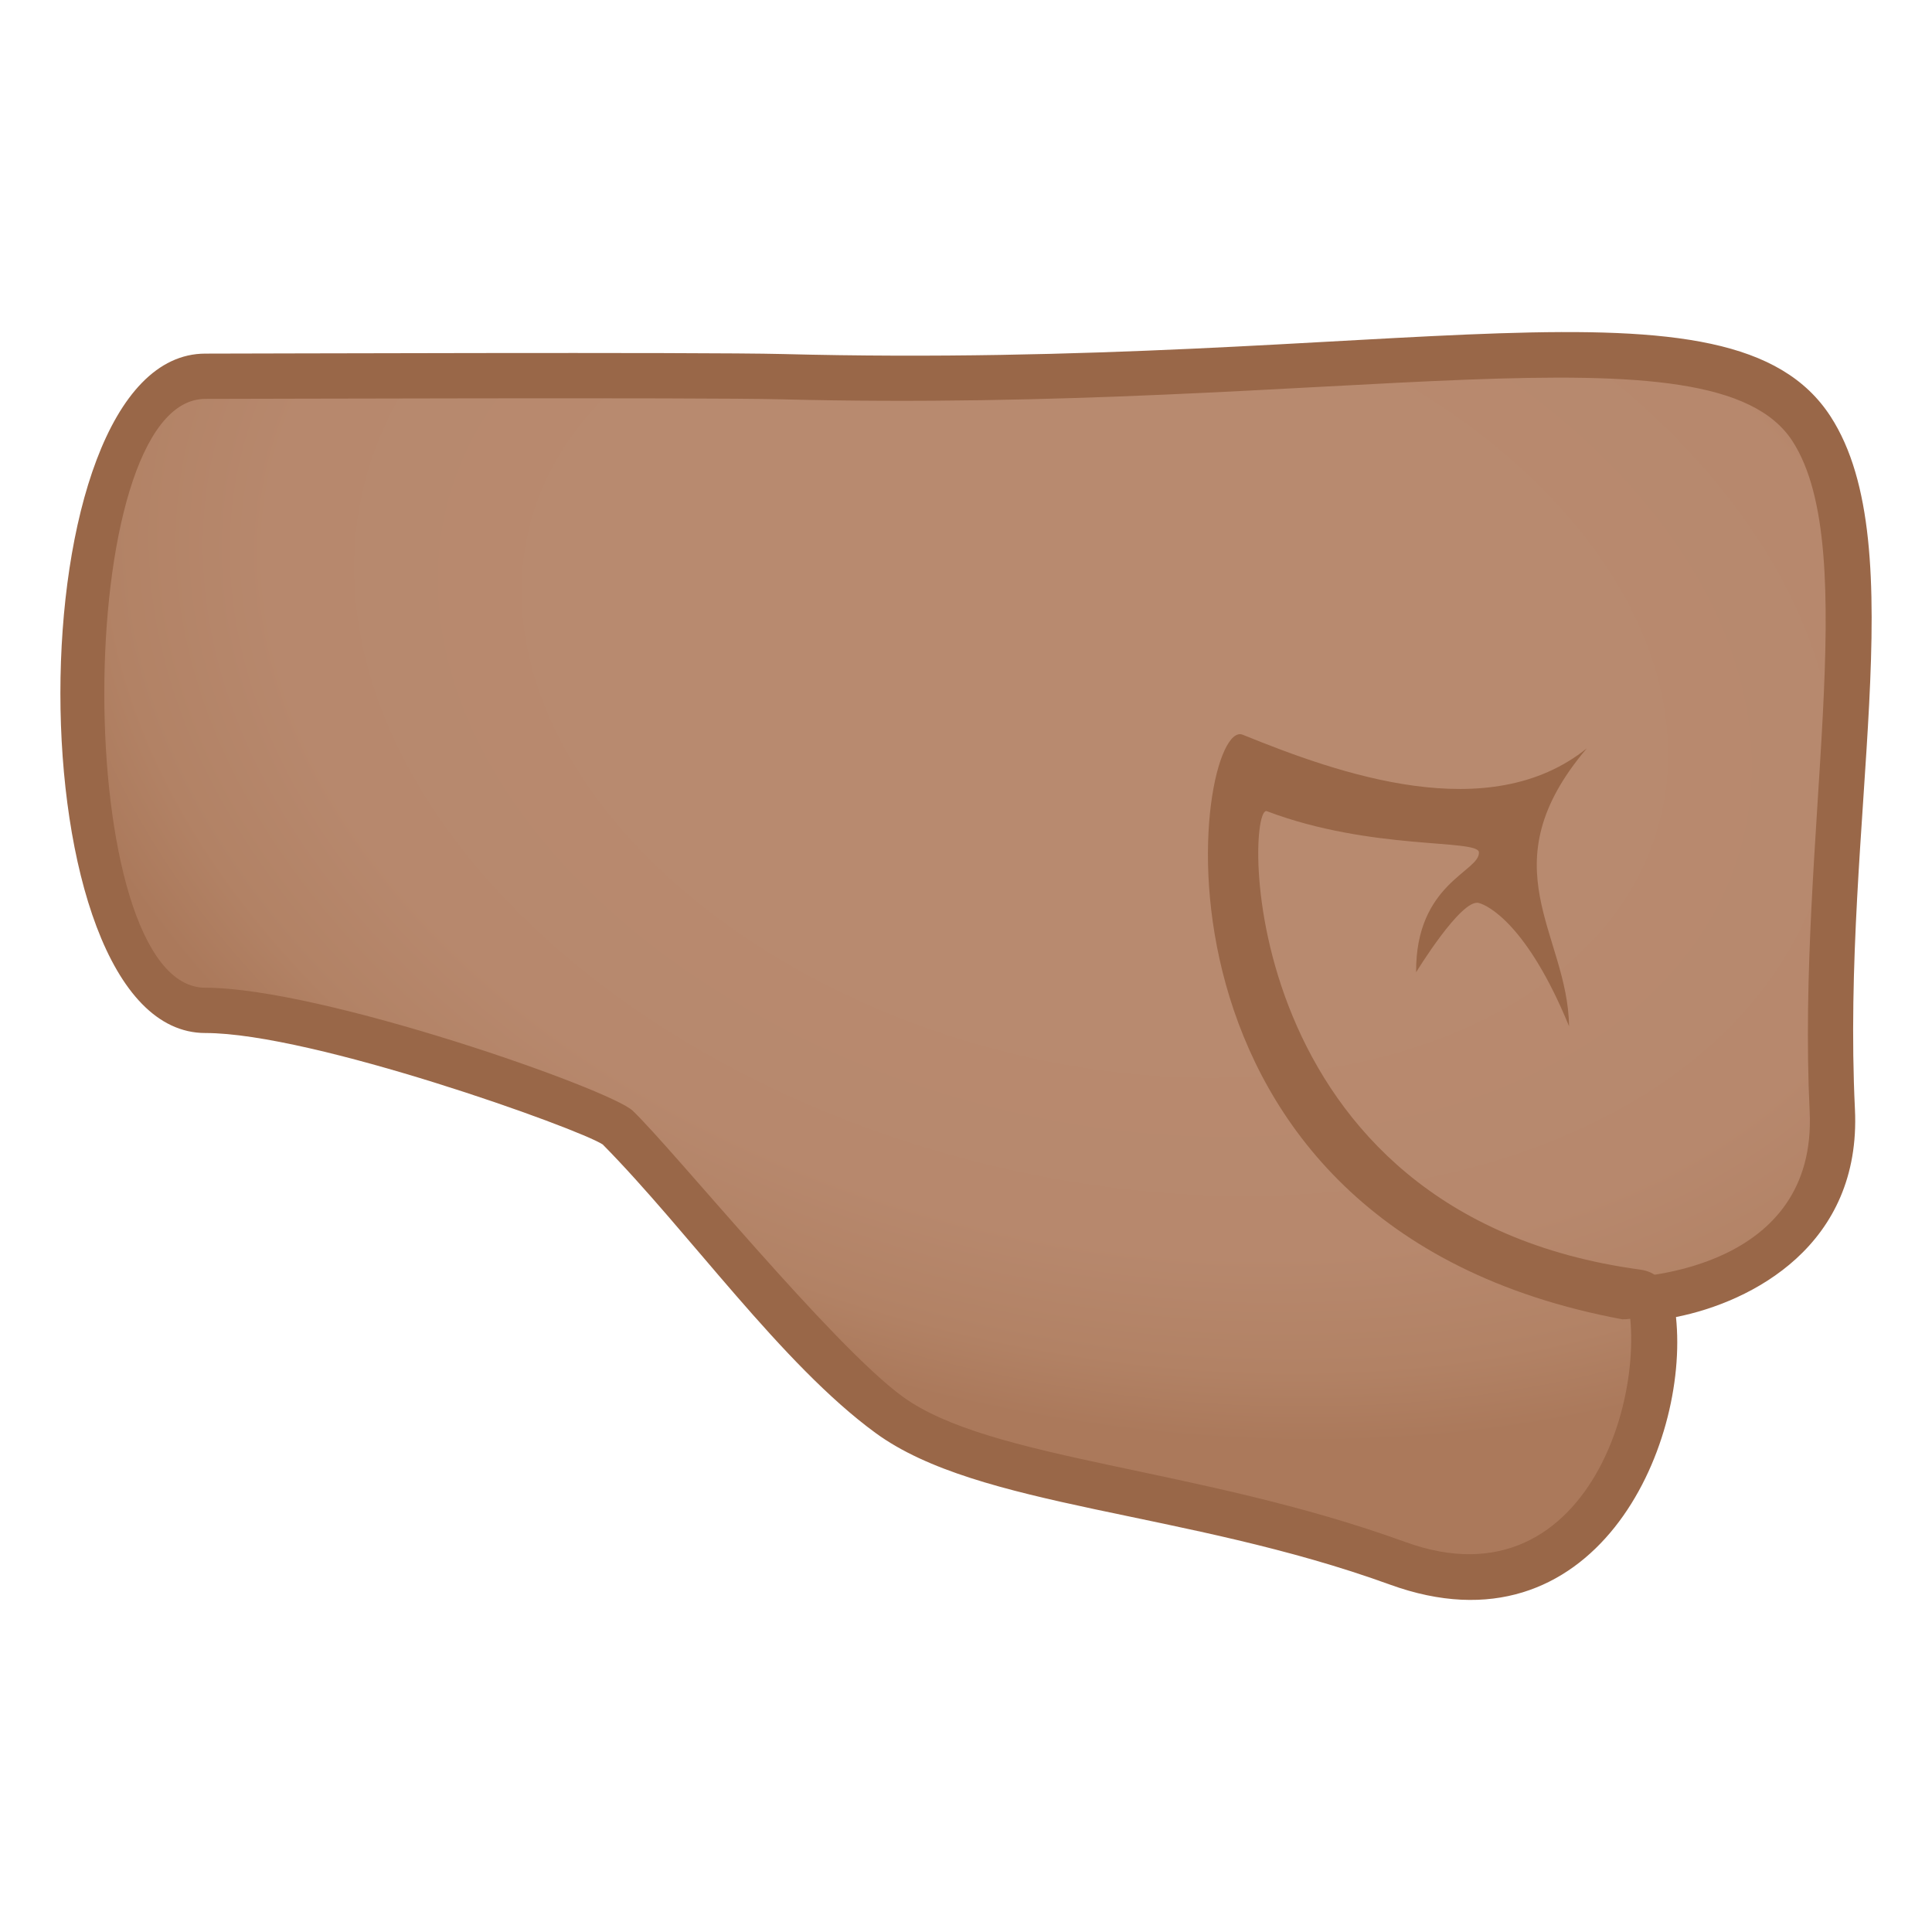 <svg enable-background="new 0 0 64 64" height="64" viewBox="0 0 64 64" width="64" xmlns="http://www.w3.org/2000/svg" xmlns:xlink="http://www.w3.org/1999/xlink"><radialGradient id="a" cx="2308.03" cy="24.368" gradientTransform="matrix(-.978 -.254 -.166 .653 2297.572 592.619)" gradientUnits="userSpaceOnUse" r="36.408"><stop offset=".449" stop-color="#b88a6f"/><stop offset=".756" stop-color="#b7886d"/><stop offset=".905" stop-color="#b28265"/><stop offset="1" stop-color="#ab795b"/></radialGradient><path d="m6.798 12.468c4.553 0 10.361-.209 19.111.014 19.557.502 31.109-2.885 34.098 1.727 2.605 4.019.238 13.293.688 22.572.273 5.639-6.049 6.225-6.049 6.225.828 3.142-1.529 11.264-8.355 8.783-6.873-2.496-13.642-2.579-16.848-4.923-2.879-2.105-6.475-6.993-9.016-9.536-.436-.438-9.781-3.855-13.629-3.855-5.455-.001-5.455-21.007 0-21.007z" fill="url(#a)"/><g fill="#996748"><path d="m46.038 52.49c-6.768-2.457-13.617-2.522-17.035-5.022-3.117-2.278-6.195-6.677-9.037-9.556-.81-.531-9.611-3.692-13.164-3.692-6.402 0-6.402-22.506 0-22.506 1.328 0 16.41-.055 19.129.014 20.344.523 31.395-3.045 34.709 2.068 2.791 4.306.348 13.453.807 22.945.219 4.514-3.42 6.39-5.928 6.888.452 4.301-2.712 11.322-9.481 8.861zm-20.147-39.262c-2.705-.068-17.756-.014-19.09-.014-4.461 0-4.461 19.506 0 19.506 3.869 0 13.418 3.364 14.16 4.076 1.346 1.289 6.588 7.75 8.928 9.46 2.906 2.126 9.801 2.334 16.66 4.823 6.328 2.303 8.377-5.807 7.146-8.744.604-.016 6.506-.281 6.252-5.521-.434-8.982 1.783-18.573-.57-22.202-2.626-4.054-15.011-.911-33.486-1.384z"/><path d="m41.167 24.339c3.207 1.305 8.162 3.055 11.398.451-3.322 3.912-.629 6.121-.588 9.205-1.387-3.381-2.699-4.01-2.994-4.084-.58-.148-2.072 2.296-2.072 2.296-.023-2.953 2.121-3.336 2.08-3.974-.029-.445-3.574-.053-7.023-1.361-.728-.275-1.103 13.357 12.355 15.184 1.254.166.897 1.648-.58 1.648-16.654-3.101-14.178-20.017-12.576-19.365z"/></g></svg>